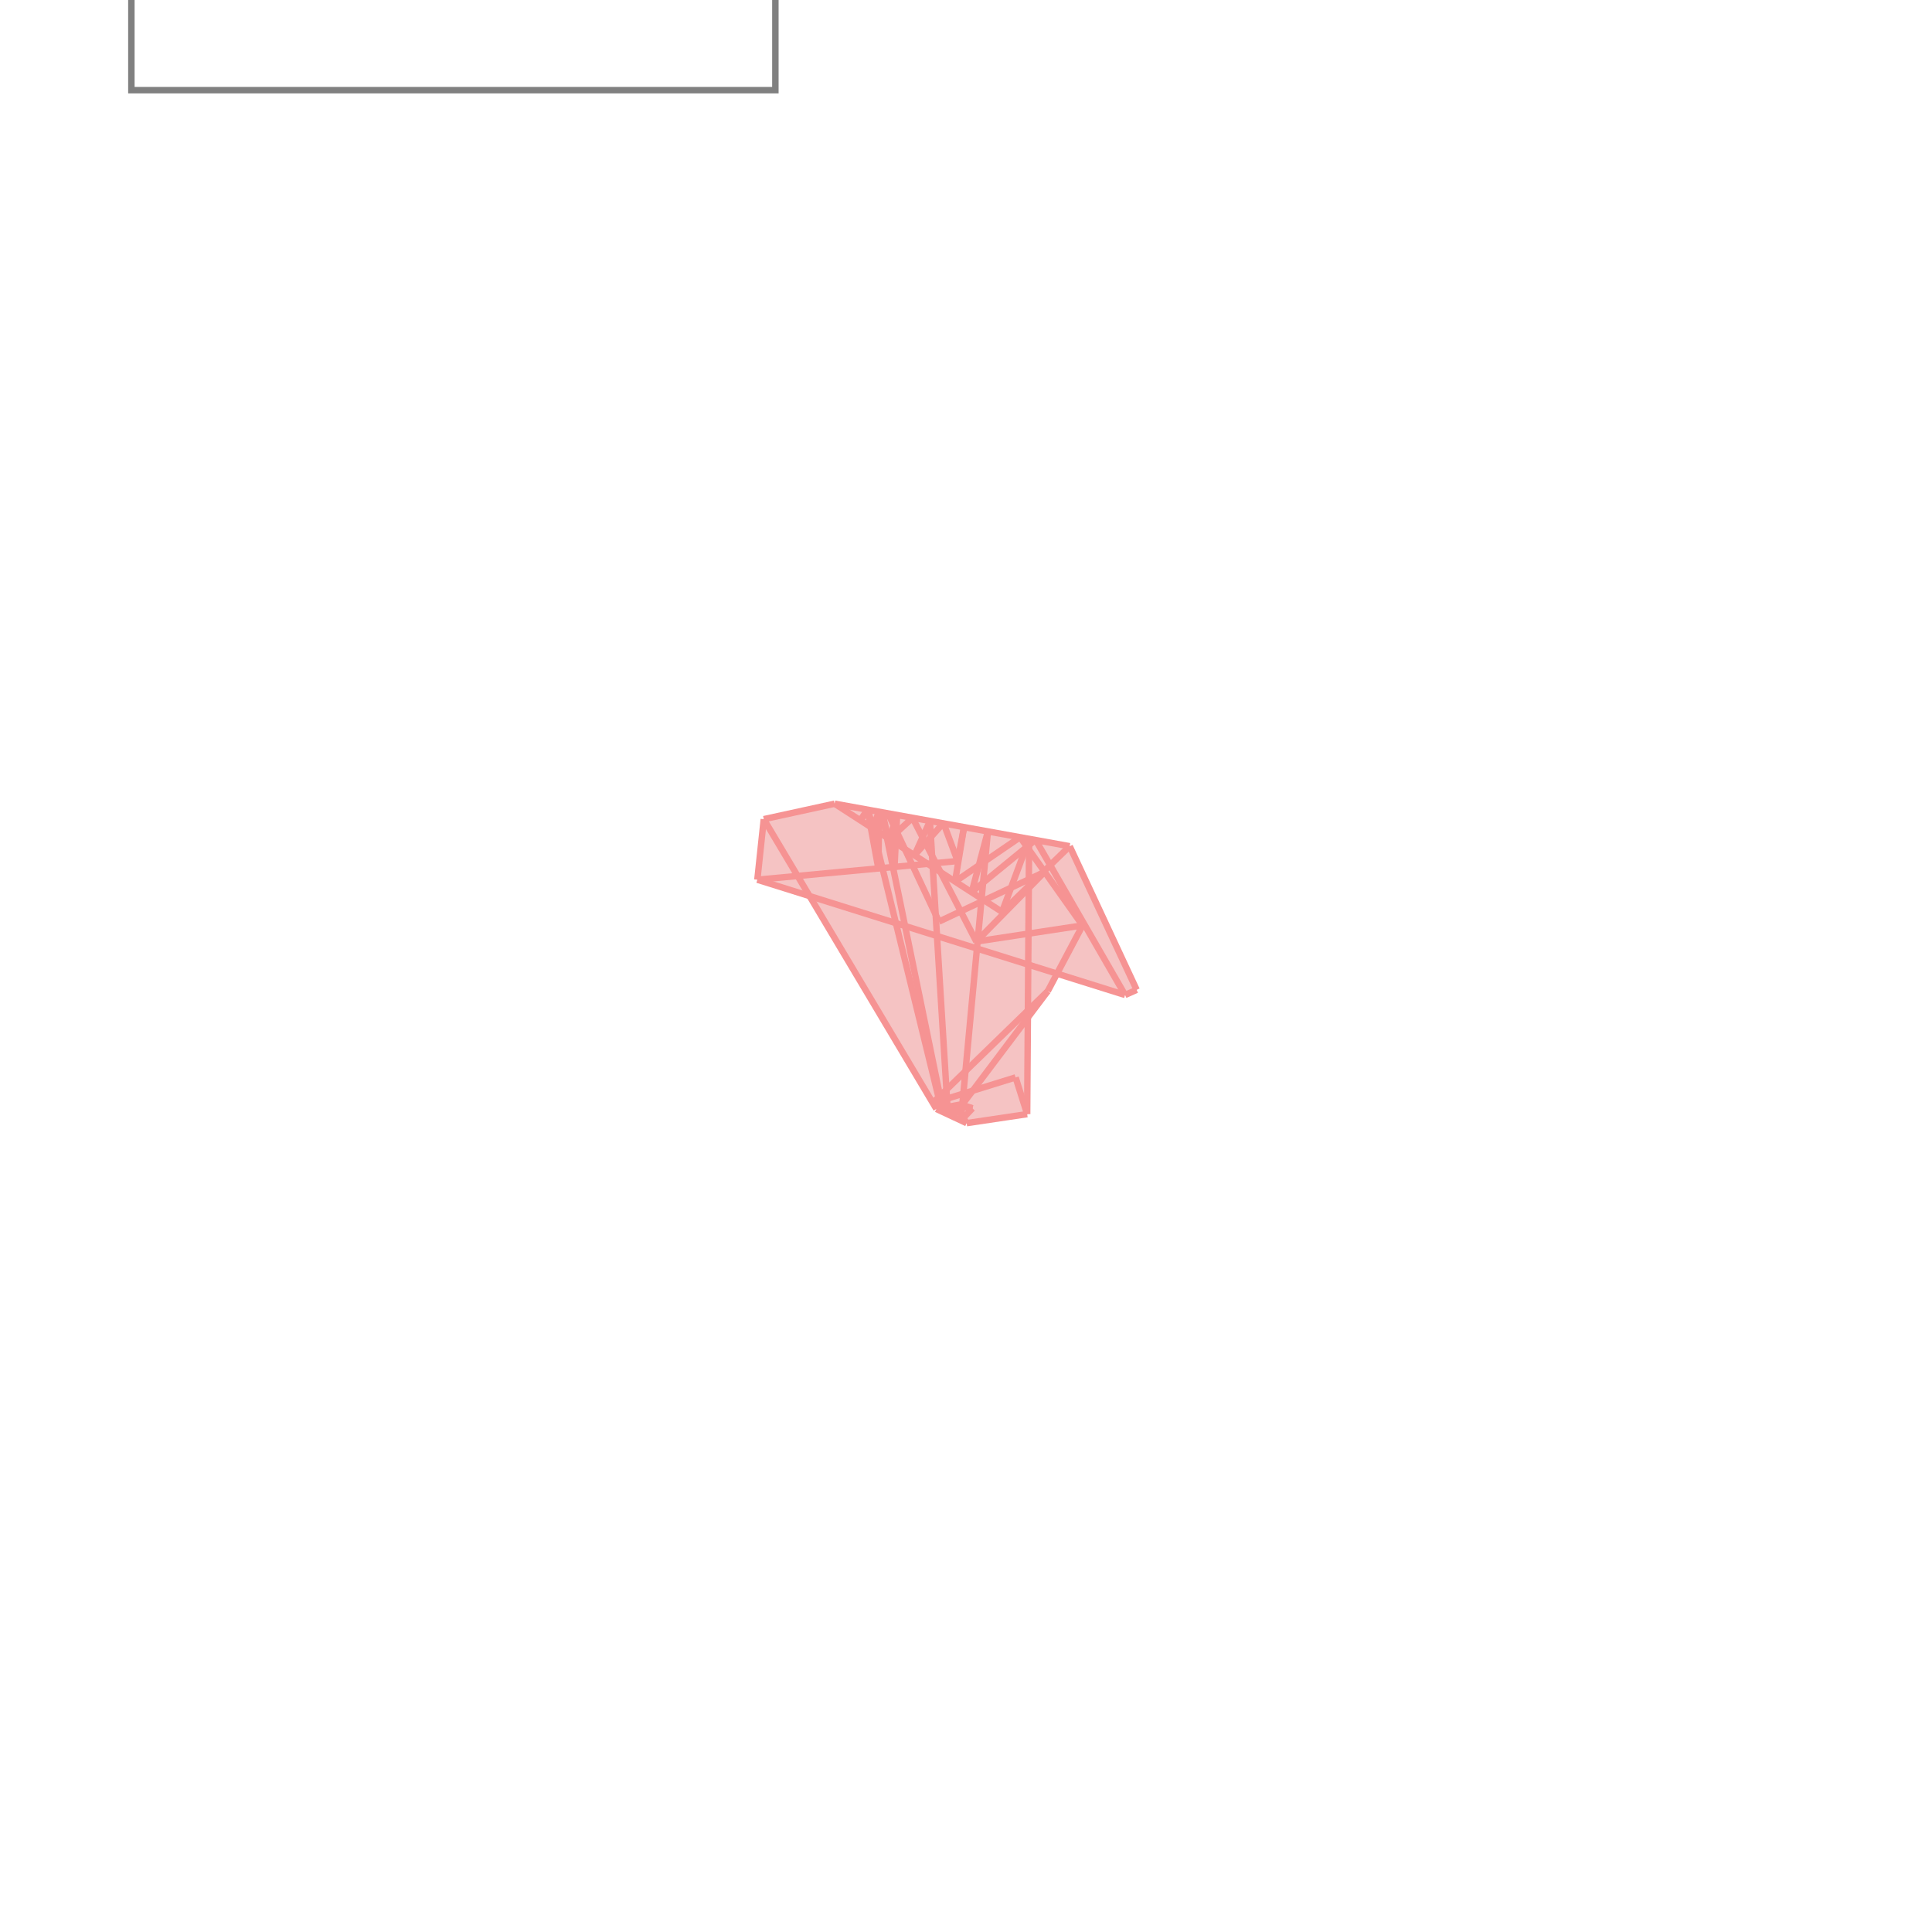 <svg xmlns="http://www.w3.org/2000/svg" viewBox="-1.5 -1.5 3 3">
<g transform="scale(1, -1)">
<path d="M0.001 -0.244 L0.095 -0.23 L0.096 -0.08 L0.127 -0.039 L0.141 -0.012 L0.247 -0.045 L0.265 -0.037 L0.161 0.186 L-0.204 0.252 L-0.314 0.228 L-0.324 0.134 L-0.243 0.109 L-0.046 -0.222 z " fill="rgb(245,195,195)" />
<path d="M-1.296 1.36 L-0.296 1.36 L-0.296 2.36 L-1.296 2.36  z" fill="none" stroke="rgb(128,128,128)" stroke-width="0.01" />
<line x1="-0.052" y1="-0.213" x2="0.077" y2="-0.173" style="stroke:rgb(246,147,147);stroke-width:0.01" />
<line x1="-0.037" y1="-0.227" x2="-0.018" y2="-0.217" style="stroke:rgb(246,147,147);stroke-width:0.01" />
<line x1="0.001" y1="-0.244" x2="0.095" y2="-0.23" style="stroke:rgb(246,147,147);stroke-width:0.01" />
<line x1="-0.046" y1="-0.222" x2="-0.008" y2="-0.215" style="stroke:rgb(246,147,147);stroke-width:0.01" />
<line x1="-0.035" y1="-0.228" x2="-0.015" y2="-0.217" style="stroke:rgb(246,147,147);stroke-width:0.01" />
<line x1="0.247" y1="-0.045" x2="0.265" y2="-0.037" style="stroke:rgb(246,147,147);stroke-width:0.01" />
<line x1="-0.028" y1="-0.231" x2="-0.008" y2="-0.215" style="stroke:rgb(246,147,147);stroke-width:0.01" />
<line x1="-0.042" y1="0.069" x2="0.122" y2="0.146" style="stroke:rgb(246,147,147);stroke-width:0.01" />
<line x1="0.016" y1="0.038" x2="0.181" y2="0.063" style="stroke:rgb(246,147,147);stroke-width:0.01" />
<line x1="-0.017" y1="0.131" x2="0.084" y2="0.2" style="stroke:rgb(246,147,147);stroke-width:0.01" />
<line x1="-0.052" y1="-0.213" x2="0.127" y2="-0.039" style="stroke:rgb(246,147,147);stroke-width:0.01" />
<line x1="-0.008" y1="-0.24" x2="0.01" y2="-0.221" style="stroke:rgb(246,147,147);stroke-width:0.01" />
<line x1="0.01" y1="-0.221" x2="-0.018" y2="-0.217" style="stroke:rgb(246,147,147);stroke-width:0.01" />
<line x1="0.009" y1="0.115" x2="0.108" y2="0.196" style="stroke:rgb(246,147,147);stroke-width:0.01" />
<line x1="0.01" y1="-0.221" x2="-0.015" y2="-0.217" style="stroke:rgb(246,147,147);stroke-width:0.01" />
<line x1="0.056" y1="0.084" x2="0.161" y2="0.186" style="stroke:rgb(246,147,147);stroke-width:0.01" />
<line x1="-0.324" y1="0.134" x2="-0.013" y2="0.163" style="stroke:rgb(246,147,147);stroke-width:0.01" />
<line x1="0.016" y1="0.038" x2="0.122" y2="0.146" style="stroke:rgb(246,147,147);stroke-width:0.01" />
<line x1="-0.314" y1="0.228" x2="-0.204" y2="0.252" style="stroke:rgb(246,147,147);stroke-width:0.01" />
<line x1="-0.119" y1="0.197" x2="-0.083" y2="0.23" style="stroke:rgb(246,147,147);stroke-width:0.01" />
<line x1="-0.02" y1="-0.234" x2="0.127" y2="-0.039" style="stroke:rgb(246,147,147);stroke-width:0.01" />
<line x1="-0.145" y1="0.214" x2="-0.121" y2="0.237" style="stroke:rgb(246,147,147);stroke-width:0.01" />
<line x1="-0.08" y1="0.172" x2="-0.035" y2="0.222" style="stroke:rgb(246,147,147);stroke-width:0.01" />
<line x1="0.01" y1="-0.221" x2="-0.008" y2="-0.215" style="stroke:rgb(246,147,147);stroke-width:0.01" />
<line x1="0.127" y1="-0.039" x2="0.181" y2="0.063" style="stroke:rgb(246,147,147);stroke-width:0.01" />
<line x1="-0.164" y1="0.226" x2="-0.152" y2="0.243" style="stroke:rgb(246,147,147);stroke-width:0.01" />
<line x1="-0.146" y1="0.215" x2="-0.13" y2="0.239" style="stroke:rgb(246,147,147);stroke-width:0.01" />
<line x1="0.161" y1="0.186" x2="-0.204" y2="0.252" style="stroke:rgb(246,147,147);stroke-width:0.01" />
<line x1="-0.146" y1="0.215" x2="-0.131" y2="0.239" style="stroke:rgb(246,147,147);stroke-width:0.01" />
<line x1="0.247" y1="-0.045" x2="-0.324" y2="0.134" style="stroke:rgb(246,147,147);stroke-width:0.01" />
<line x1="0.001" y1="-0.244" x2="-0.046" y2="-0.222" style="stroke:rgb(246,147,147);stroke-width:0.01" />
<line x1="-0.164" y1="0.226" x2="-0.153" y2="0.243" style="stroke:rgb(246,147,147);stroke-width:0.01" />
<line x1="-0.08" y1="0.172" x2="-0.056" y2="0.225" style="stroke:rgb(246,147,147);stroke-width:0.01" />
<line x1="0.056" y1="0.084" x2="0.098" y2="0.197" style="stroke:rgb(246,147,147);stroke-width:0.01" />
<line x1="-0.145" y1="0.214" x2="-0.135" y2="0.24" style="stroke:rgb(246,147,147);stroke-width:0.01" />
<line x1="-0.119" y1="0.197" x2="-0.107" y2="0.235" style="stroke:rgb(246,147,147);stroke-width:0.01" />
<line x1="0.009" y1="0.115" x2="0.034" y2="0.209" style="stroke:rgb(246,147,147);stroke-width:0.01" />
<line x1="-0.02" y1="-0.234" x2="-0.016" y2="-0.217" style="stroke:rgb(246,147,147);stroke-width:0.01" />
<line x1="0.056" y1="0.084" x2="-0.204" y2="0.252" style="stroke:rgb(246,147,147);stroke-width:0.01" />
<line x1="-0.013" y1="0.163" x2="-0.003" y2="0.216" style="stroke:rgb(246,147,147);stroke-width:0.01" />
<line x1="-0.017" y1="0.131" x2="-0.003" y2="0.216" style="stroke:rgb(246,147,147);stroke-width:0.01" />
<line x1="-0.008" y1="-0.24" x2="0.034" y2="0.209" style="stroke:rgb(246,147,147);stroke-width:0.01" />
<line x1="-0.324" y1="0.134" x2="-0.314" y2="0.228" style="stroke:rgb(246,147,147);stroke-width:0.01" />
<line x1="-0.111" y1="0.154" x2="-0.107" y2="0.235" style="stroke:rgb(246,147,147);stroke-width:0.01" />
<line x1="0.095" y1="-0.23" x2="0.098" y2="0.197" style="stroke:rgb(246,147,147);stroke-width:0.01" />
<line x1="-0.136" y1="0.151" x2="-0.135" y2="0.24" style="stroke:rgb(246,147,147);stroke-width:0.01" />
<line x1="-0.028" y1="-0.231" x2="-0.056" y2="0.225" style="stroke:rgb(246,147,147);stroke-width:0.01" />
<line x1="0.001" y1="-0.244" x2="-0.016" y2="-0.217" style="stroke:rgb(246,147,147);stroke-width:0.01" />
<line x1="-0.046" y1="-0.222" x2="-0.314" y2="0.228" style="stroke:rgb(246,147,147);stroke-width:0.01" />
<line x1="-0.136" y1="0.151" x2="-0.153" y2="0.243" style="stroke:rgb(246,147,147);stroke-width:0.01" />
<line x1="-0.035" y1="-0.228" x2="-0.131" y2="0.239" style="stroke:rgb(246,147,147);stroke-width:0.01" />
<line x1="-0.111" y1="0.154" x2="-0.13" y2="0.239" style="stroke:rgb(246,147,147);stroke-width:0.01" />
<line x1="-0.037" y1="-0.227" x2="-0.152" y2="0.243" style="stroke:rgb(246,147,147);stroke-width:0.01" />
<line x1="-0.042" y1="0.069" x2="-0.121" y2="0.237" style="stroke:rgb(246,147,147);stroke-width:0.01" />
<line x1="0.095" y1="-0.23" x2="0.077" y2="-0.173" style="stroke:rgb(246,147,147);stroke-width:0.01" />
<line x1="0.016" y1="0.038" x2="-0.083" y2="0.23" style="stroke:rgb(246,147,147);stroke-width:0.01" />
<line x1="0.181" y1="0.063" x2="0.084" y2="0.2" style="stroke:rgb(246,147,147);stroke-width:0.01" />
<line x1="-0.013" y1="0.163" x2="-0.035" y2="0.222" style="stroke:rgb(246,147,147);stroke-width:0.01" />
<line x1="0.247" y1="-0.045" x2="0.108" y2="0.196" style="stroke:rgb(246,147,147);stroke-width:0.01" />
<line x1="0.265" y1="-0.037" x2="0.161" y2="0.186" style="stroke:rgb(246,147,147);stroke-width:0.01" />
</g>
</svg>
